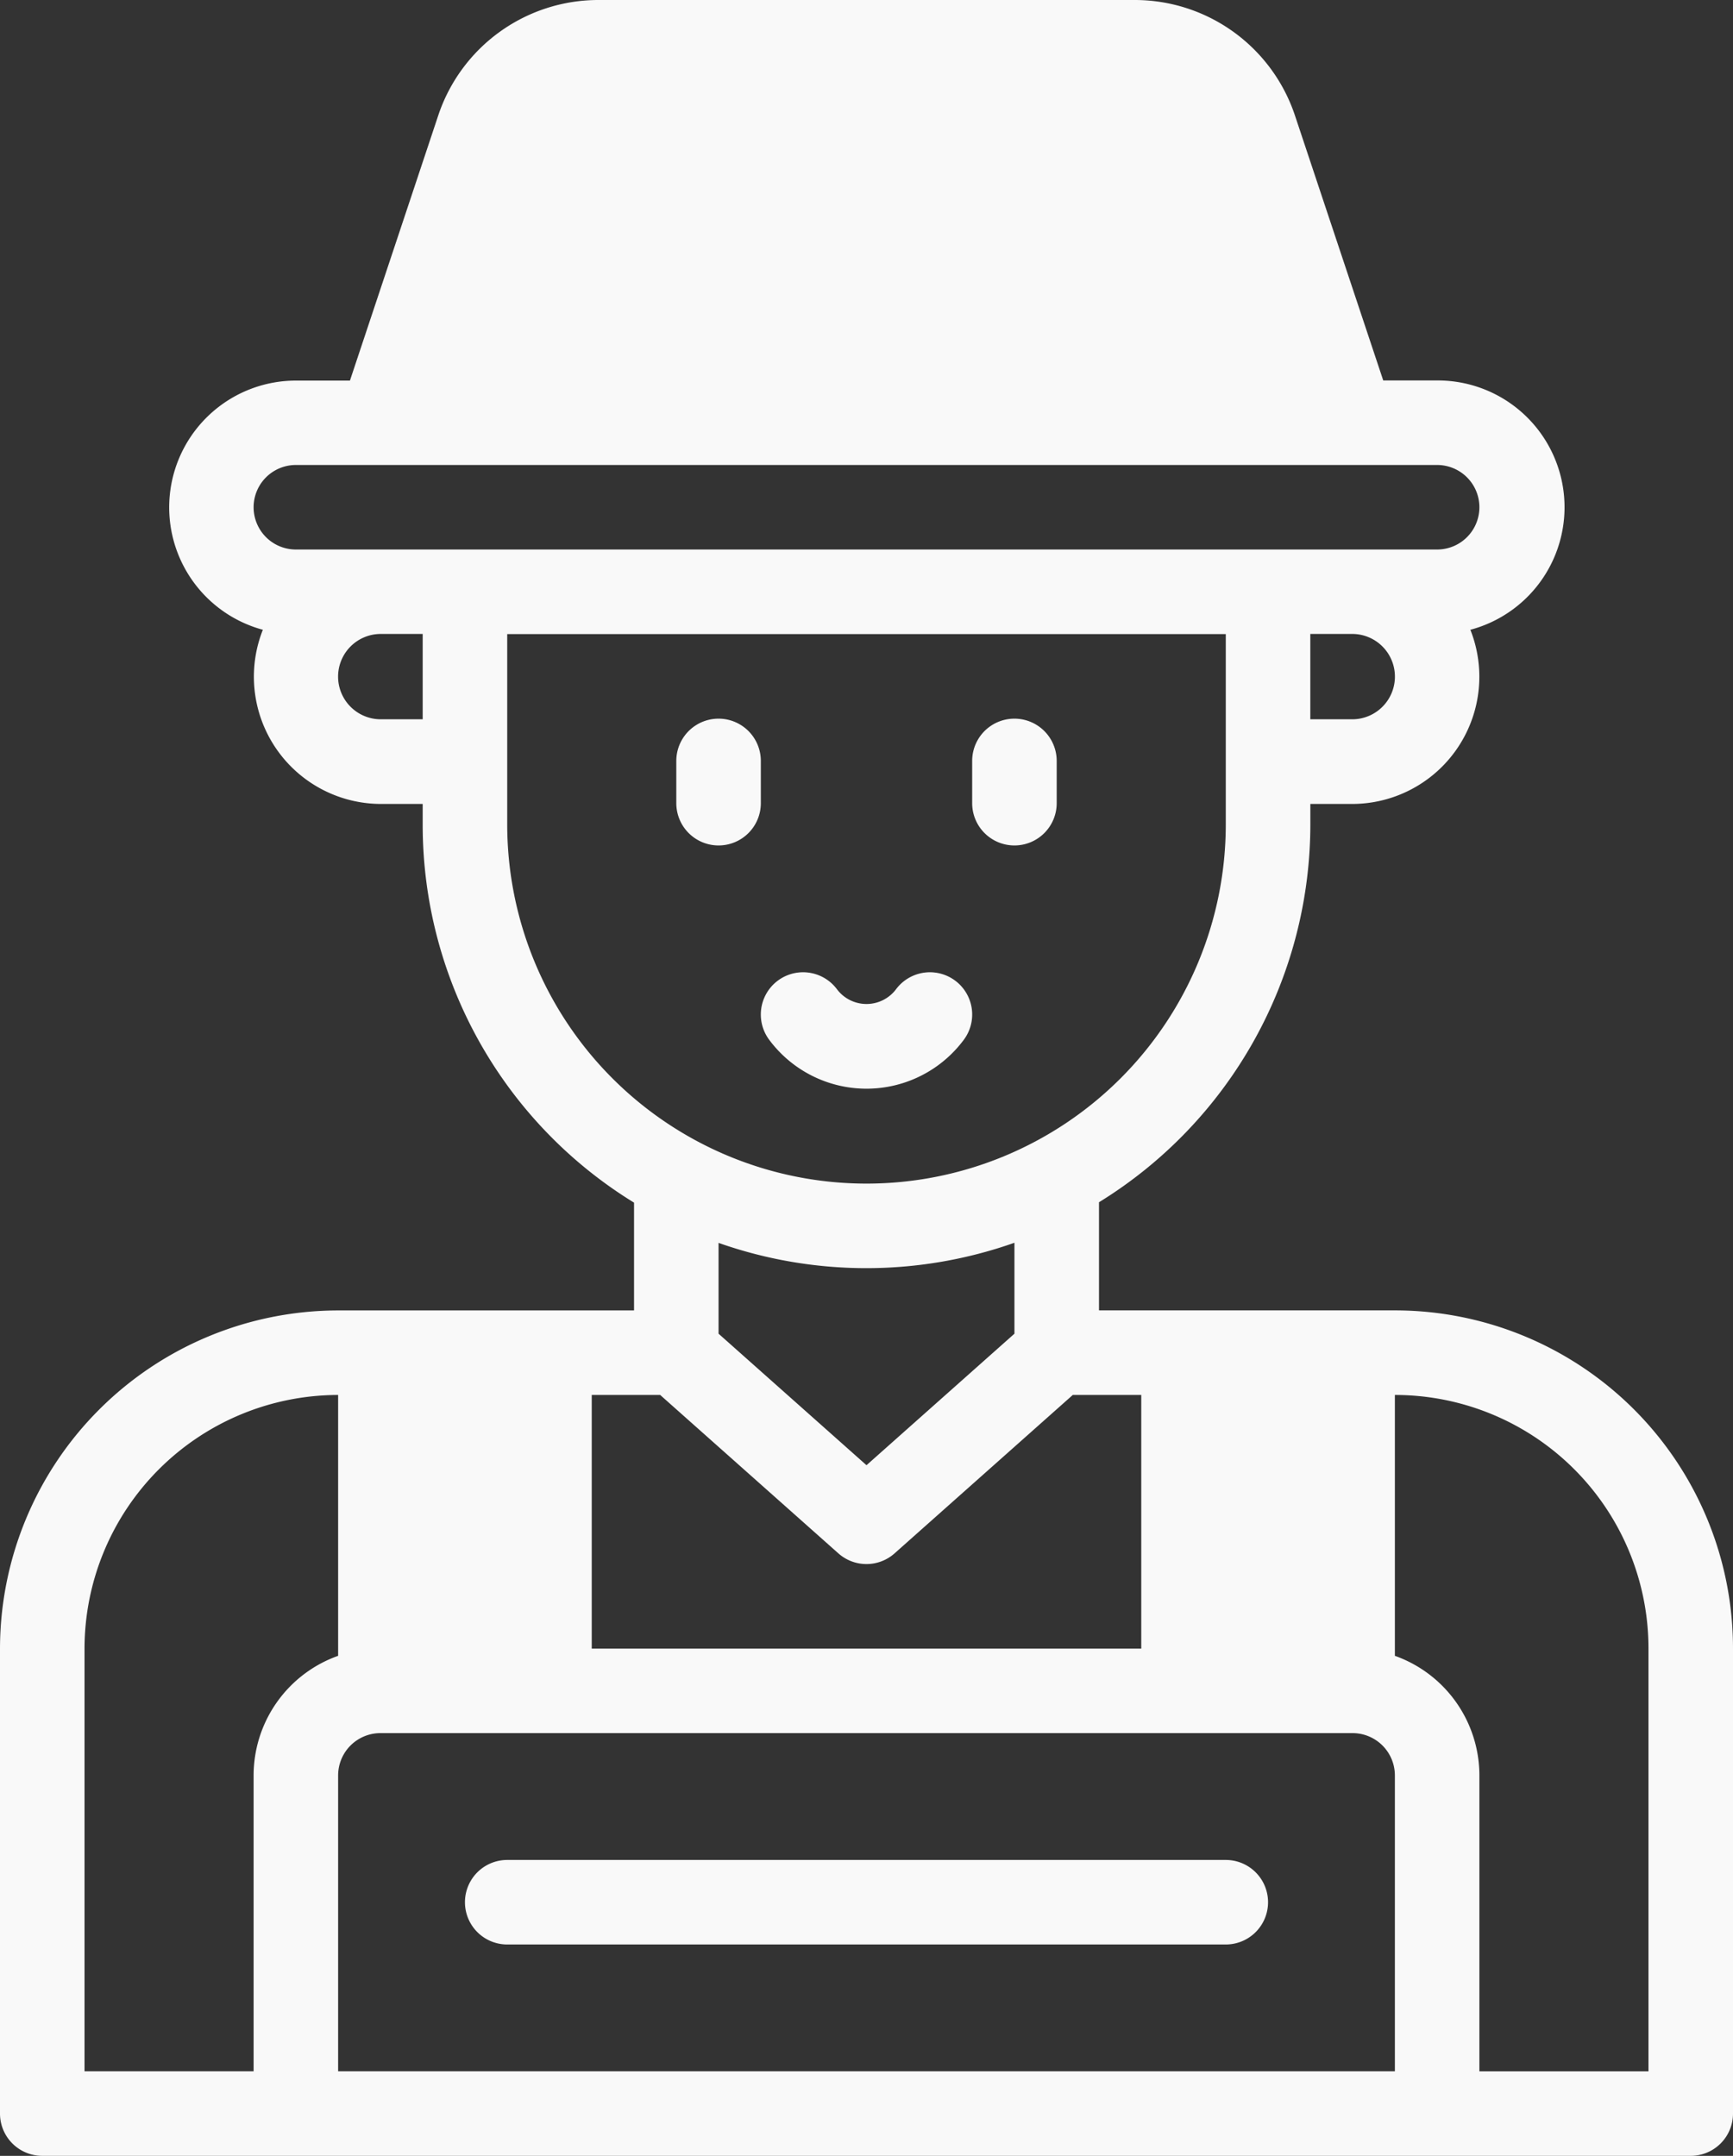 <svg xmlns="http://www.w3.org/2000/svg" width="38.588" height="48" viewBox="0 0 38.588 48">
  <rect x="0" y="0" width="38.588" height="48" fill="#333333" stroke="none"/>
  <g id="farmer" transform="translate(-51 -1)">
    <path id="Tracé_13" data-name="Tracé 13" d="M82.059,30.176H75.471V27.768a9.885,9.885,0,0,0,4.706-8.415V18.9h.934a2.833,2.833,0,0,0,2.629-3.878A2.823,2.823,0,0,0,83,9.471H81.8l-1.966-5.9A3.76,3.76,0,0,0,76.259,1H64.329a3.76,3.76,0,0,0-3.572,2.574l-1.965,5.9h-1.2a2.823,2.823,0,0,0-.739,5.548A2.833,2.833,0,0,0,59.478,18.9h.934v.456a9.867,9.867,0,0,0,4.706,8.421v2.4H58.529A7.538,7.538,0,0,0,51,37.706V48.059a.941.941,0,0,0,.941.941H88.647a.941.941,0,0,0,.941-.941V37.706A7.527,7.527,0,0,0,82.059,30.176ZM59.471,39.588H81.118a.942.942,0,0,1,.941.941v6.588H58.529V40.529A.942.942,0,0,1,59.471,39.588ZM81.11,17.015h-.934v-1.9h.934a.948.948,0,0,1,0,1.9ZM57.588,11.353H83a.941.941,0,1,1,0,1.882H57.588a.941.941,0,1,1,0-1.882Zm1.89,5.662a.948.948,0,0,1,0-1.9h.934v1.9Zm2.816,2.338V15.118h16v4.235a8,8,0,1,1-16,0ZM73.588,28.67v2.025l-3.294,2.928L67,30.695V28.673A9.9,9.9,0,0,0,73.588,28.67ZM65.7,32.059l3.968,3.527a.941.941,0,0,0,1.251,0l3.968-3.527h1.525v5.647H64.176V32.059ZM52.882,37.706a5.653,5.653,0,0,1,5.647-5.647v5.808a2.828,2.828,0,0,0-1.882,2.662v6.588H52.882Zm34.824,9.412H83.941V40.529a2.828,2.828,0,0,0-1.882-2.662V32.059a5.645,5.645,0,0,1,5.647,5.647Z" fill="#f9f9f9"/>
    <path id="Tracé_14" data-name="Tracé 14" d="M161.941,198.294h16a.941.941,0,0,0,0-1.882h-16a.941.941,0,0,0,0,1.882Zm10.165-20.141a.941.941,0,1,0-1.506-1.129.823.823,0,0,1-1.318,0,.941.941,0,1,0-1.506,1.129A2.7,2.7,0,0,0,172.106,178.153Zm-5.459-4.329a.941.941,0,0,0,.941-.941v-.941a.941.941,0,0,0-1.882,0v.941A.941.941,0,0,0,166.647,173.824Zm6.588,0a.941.941,0,0,0,.941-.941v-.941a.941.941,0,0,0-1.882,0v.941A.941.941,0,0,0,173.235,173.824Z" transform="translate(-99.647 -154)" fill="#f9f9f9"/>
  </g>
</svg>
